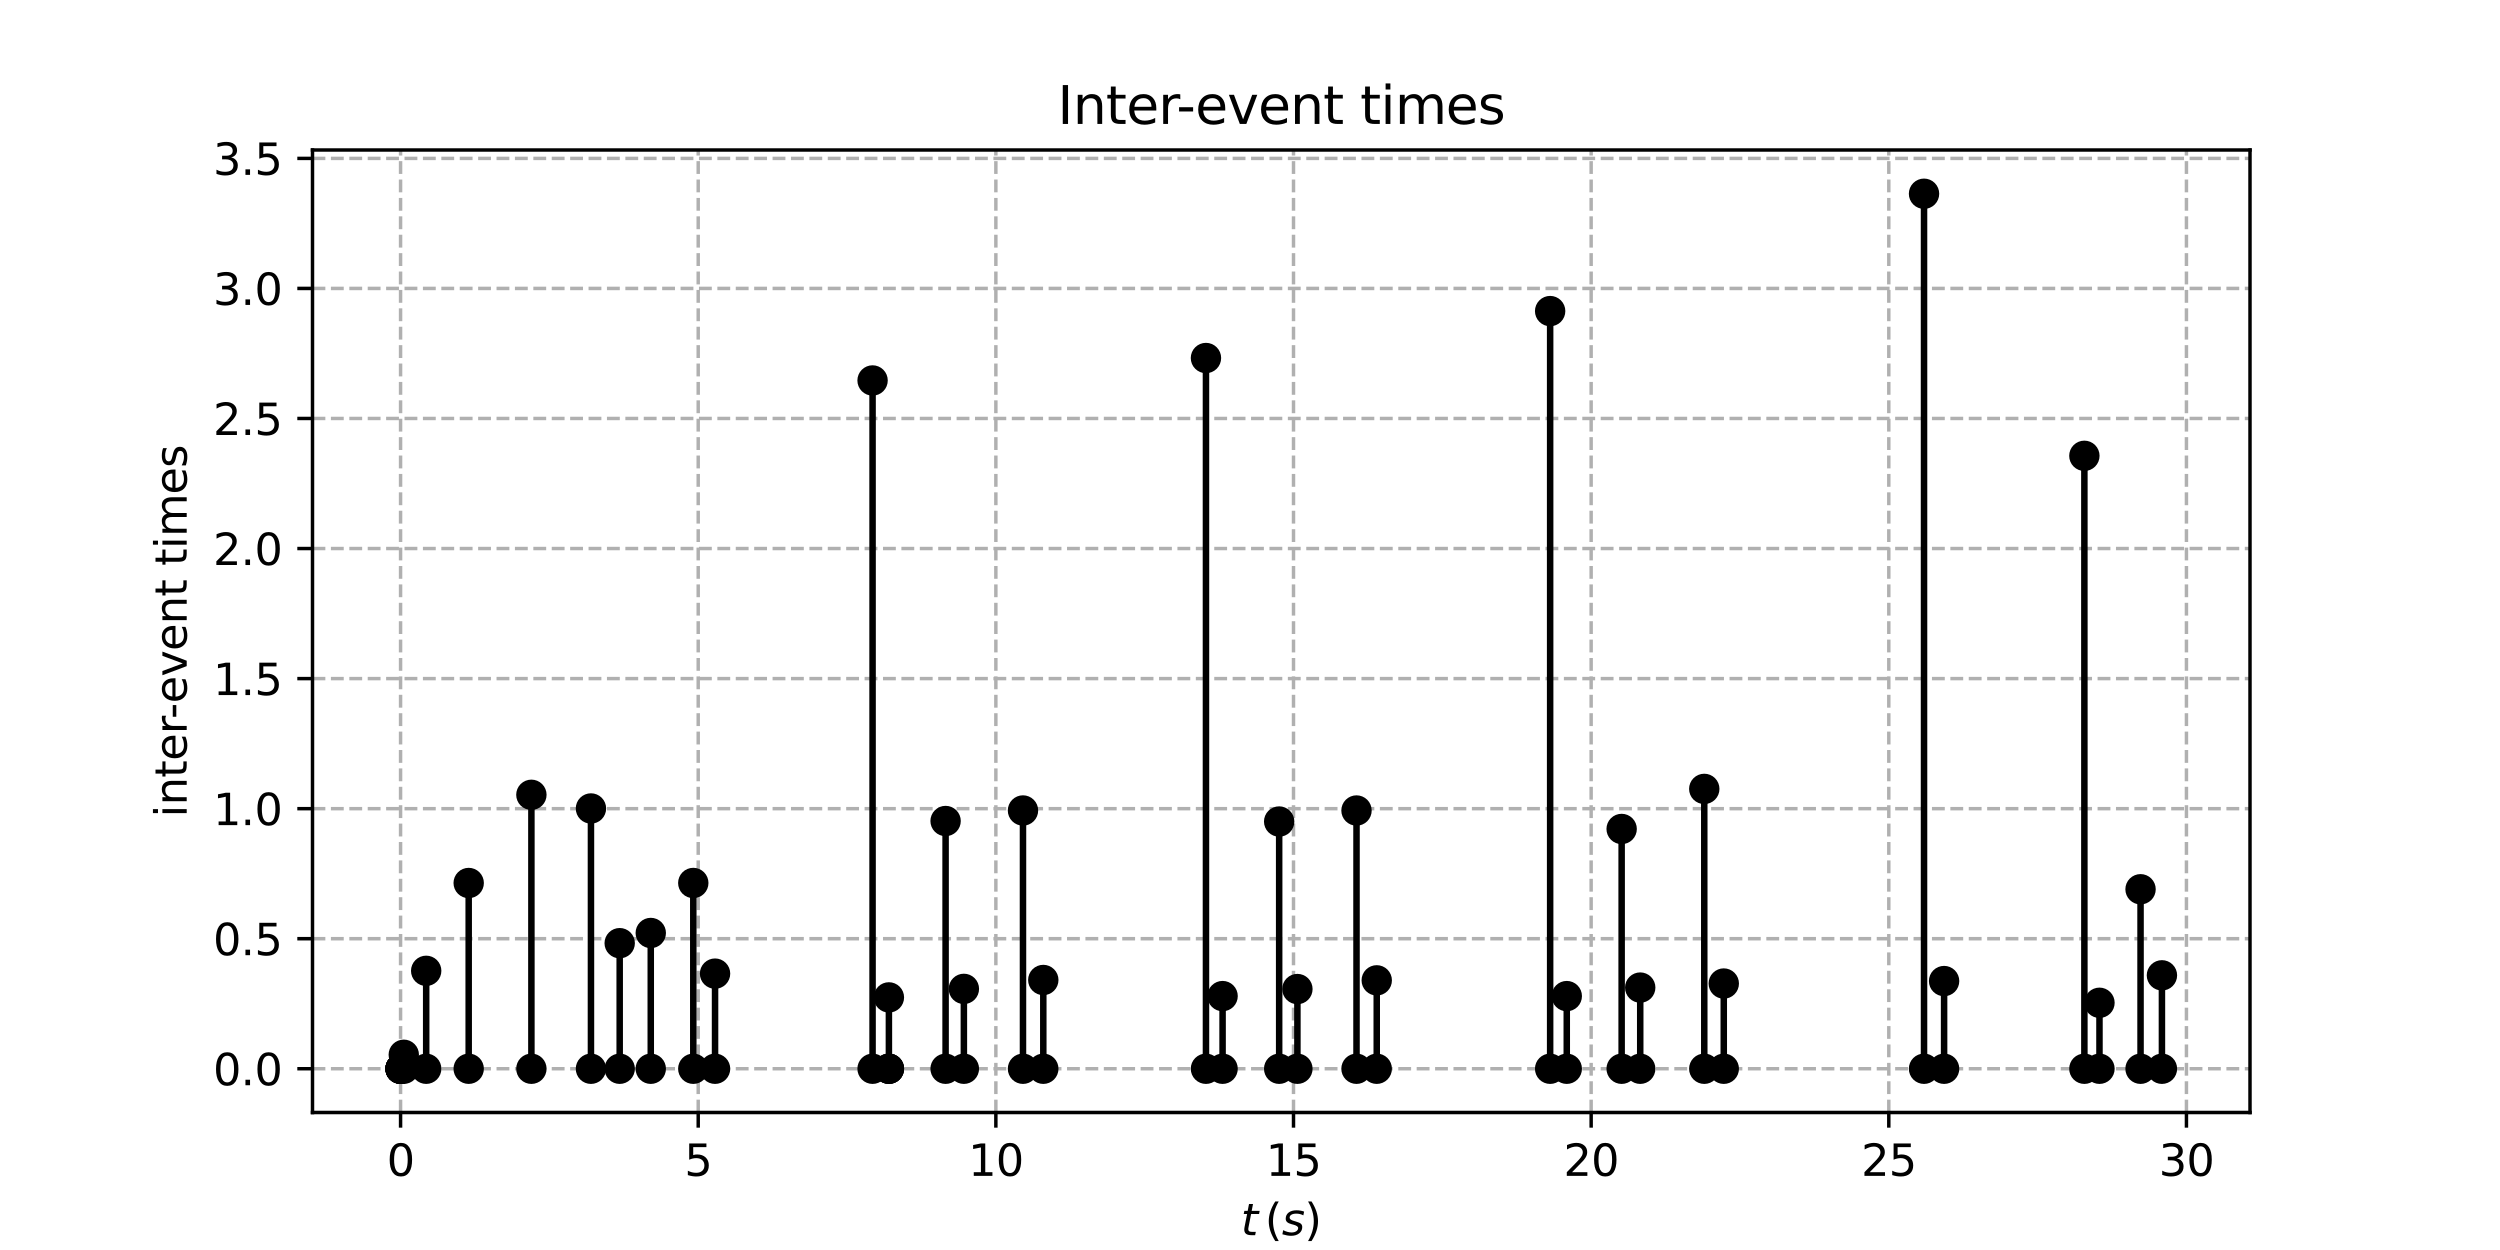 <?xml version="1.0" encoding="utf-8" standalone="no"?>
<!DOCTYPE svg PUBLIC "-//W3C//DTD SVG 1.1//EN"
  "http://www.w3.org/Graphics/SVG/1.1/DTD/svg11.dtd">
<svg xmlns:xlink="http://www.w3.org/1999/xlink" width="576pt" height="288pt" viewBox="0 0 576 288" xmlns="http://www.w3.org/2000/svg" version="1.1">
 <defs>
  <style type="text/css">*{stroke-linejoin: round; stroke-linecap: butt}</style>
 </defs>
 <g id="figure_1">
  <g id="patch_1">
   <path d="M 0 288 
L 576 288 
L 576 0 
L 0 0 
z
" style="fill: #ffffff"/>
  </g>
  <g id="axes_1">
   <g id="patch_2">
    <path d="M 72 256.32 
L 518.4 256.32 
L 518.4 34.56 
L 72 34.56 
z
" style="fill: #ffffff"/>
   </g>
   <g id="matplotlib.axis_1">
    <g id="xtick_1">
     <g id="line2d_1">
      <path d="M 92.291 256.32 
L 92.291 34.56 
" clip-path="url(#p3f53e13487)" style="fill: none; stroke-dasharray: 2.96,1.28; stroke-dashoffset: 0; stroke: #b0b0b0; stroke-width: 0.8"/>
     </g>
     <g id="line2d_2">
      <defs>
       <path id="m177fd0b261" d="M 0 0 
L 0 3.5 
" style="stroke: #000000; stroke-width: 0.8"/>
      </defs>
      <g>
       <use xlink:href="#m177fd0b261" x="92.291" y="256.32" style="stroke: #000000; stroke-width: 0.8"/>
      </g>
     </g>
     <g id="text_1">
      <!-- 0 -->
      <g transform="translate(89.11 270.918) scale(0.1 -0.1)">
       <defs>
        <path id="DejaVuSans-30" d="M 2034 4250 
Q 1547 4250 1301 3770 
Q 1056 3291 1056 2328 
Q 1056 1369 1301 889 
Q 1547 409 2034 409 
Q 2525 409 2770 889 
Q 3016 1369 3016 2328 
Q 3016 3291 2770 3770 
Q 2525 4250 2034 4250 
z
M 2034 4750 
Q 2819 4750 3233 4129 
Q 3647 3509 3647 2328 
Q 3647 1150 3233 529 
Q 2819 -91 2034 -91 
Q 1250 -91 836 529 
Q 422 1150 422 2328 
Q 422 3509 836 4129 
Q 1250 4750 2034 4750 
z
" transform="scale(0.016)"/>
       </defs>
       <use xlink:href="#DejaVuSans-30"/>
      </g>
     </g>
    </g>
    <g id="xtick_2">
     <g id="line2d_3">
      <path d="M 160.869 256.32 
L 160.869 34.56 
" clip-path="url(#p3f53e13487)" style="fill: none; stroke-dasharray: 2.96,1.28; stroke-dashoffset: 0; stroke: #b0b0b0; stroke-width: 0.8"/>
     </g>
     <g id="line2d_4">
      <g>
       <use xlink:href="#m177fd0b261" x="160.869" y="256.32" style="stroke: #000000; stroke-width: 0.8"/>
      </g>
     </g>
     <g id="text_2">
      <!-- 5 -->
      <g transform="translate(157.687 270.918) scale(0.1 -0.1)">
       <defs>
        <path id="DejaVuSans-35" d="M 691 4666 
L 3169 4666 
L 3169 4134 
L 1269 4134 
L 1269 2991 
Q 1406 3038 1543 3061 
Q 1681 3084 1819 3084 
Q 2600 3084 3056 2656 
Q 3513 2228 3513 1497 
Q 3513 744 3044 326 
Q 2575 -91 1722 -91 
Q 1428 -91 1123 -41 
Q 819 9 494 109 
L 494 744 
Q 775 591 1075 516 
Q 1375 441 1709 441 
Q 2250 441 2565 725 
Q 2881 1009 2881 1497 
Q 2881 1984 2565 2268 
Q 2250 2553 1709 2553 
Q 1456 2553 1204 2497 
Q 953 2441 691 2322 
L 691 4666 
z
" transform="scale(0.016)"/>
       </defs>
       <use xlink:href="#DejaVuSans-35"/>
      </g>
     </g>
    </g>
    <g id="xtick_3">
     <g id="line2d_5">
      <path d="M 229.446 256.32 
L 229.446 34.56 
" clip-path="url(#p3f53e13487)" style="fill: none; stroke-dasharray: 2.96,1.28; stroke-dashoffset: 0; stroke: #b0b0b0; stroke-width: 0.8"/>
     </g>
     <g id="line2d_6">
      <g>
       <use xlink:href="#m177fd0b261" x="229.446" y="256.32" style="stroke: #000000; stroke-width: 0.8"/>
      </g>
     </g>
     <g id="text_3">
      <!-- 10 -->
      <g transform="translate(223.084 270.918) scale(0.1 -0.1)">
       <defs>
        <path id="DejaVuSans-31" d="M 794 531 
L 1825 531 
L 1825 4091 
L 703 3866 
L 703 4441 
L 1819 4666 
L 2450 4666 
L 2450 531 
L 3481 531 
L 3481 0 
L 794 0 
L 794 531 
z
" transform="scale(0.016)"/>
       </defs>
       <use xlink:href="#DejaVuSans-31"/>
       <use xlink:href="#DejaVuSans-30" x="63.623"/>
      </g>
     </g>
    </g>
    <g id="xtick_4">
     <g id="line2d_7">
      <path d="M 298.024 256.32 
L 298.024 34.56 
" clip-path="url(#p3f53e13487)" style="fill: none; stroke-dasharray: 2.96,1.28; stroke-dashoffset: 0; stroke: #b0b0b0; stroke-width: 0.8"/>
     </g>
     <g id="line2d_8">
      <g>
       <use xlink:href="#m177fd0b261" x="298.024" y="256.32" style="stroke: #000000; stroke-width: 0.8"/>
      </g>
     </g>
     <g id="text_4">
      <!-- 15 -->
      <g transform="translate(291.662 270.918) scale(0.1 -0.1)">
       <use xlink:href="#DejaVuSans-31"/>
       <use xlink:href="#DejaVuSans-35" x="63.623"/>
      </g>
     </g>
    </g>
    <g id="xtick_5">
     <g id="line2d_9">
      <path d="M 366.602 256.32 
L 366.602 34.56 
" clip-path="url(#p3f53e13487)" style="fill: none; stroke-dasharray: 2.96,1.28; stroke-dashoffset: 0; stroke: #b0b0b0; stroke-width: 0.8"/>
     </g>
     <g id="line2d_10">
      <g>
       <use xlink:href="#m177fd0b261" x="366.602" y="256.32" style="stroke: #000000; stroke-width: 0.8"/>
      </g>
     </g>
     <g id="text_5">
      <!-- 20 -->
      <g transform="translate(360.239 270.918) scale(0.1 -0.1)">
       <defs>
        <path id="DejaVuSans-32" d="M 1228 531 
L 3431 531 
L 3431 0 
L 469 0 
L 469 531 
Q 828 903 1448 1529 
Q 2069 2156 2228 2338 
Q 2531 2678 2651 2914 
Q 2772 3150 2772 3378 
Q 2772 3750 2511 3984 
Q 2250 4219 1831 4219 
Q 1534 4219 1204 4116 
Q 875 4013 500 3803 
L 500 4441 
Q 881 4594 1212 4672 
Q 1544 4750 1819 4750 
Q 2544 4750 2975 4387 
Q 3406 4025 3406 3419 
Q 3406 3131 3298 2873 
Q 3191 2616 2906 2266 
Q 2828 2175 2409 1742 
Q 1991 1309 1228 531 
z
" transform="scale(0.016)"/>
       </defs>
       <use xlink:href="#DejaVuSans-32"/>
       <use xlink:href="#DejaVuSans-30" x="63.623"/>
      </g>
     </g>
    </g>
    <g id="xtick_6">
     <g id="line2d_11">
      <path d="M 435.179 256.32 
L 435.179 34.56 
" clip-path="url(#p3f53e13487)" style="fill: none; stroke-dasharray: 2.96,1.28; stroke-dashoffset: 0; stroke: #b0b0b0; stroke-width: 0.8"/>
     </g>
     <g id="line2d_12">
      <g>
       <use xlink:href="#m177fd0b261" x="435.179" y="256.32" style="stroke: #000000; stroke-width: 0.8"/>
      </g>
     </g>
     <g id="text_6">
      <!-- 25 -->
      <g transform="translate(428.817 270.918) scale(0.1 -0.1)">
       <use xlink:href="#DejaVuSans-32"/>
       <use xlink:href="#DejaVuSans-35" x="63.623"/>
      </g>
     </g>
    </g>
    <g id="xtick_7">
     <g id="line2d_13">
      <path d="M 503.757 256.32 
L 503.757 34.56 
" clip-path="url(#p3f53e13487)" style="fill: none; stroke-dasharray: 2.96,1.28; stroke-dashoffset: 0; stroke: #b0b0b0; stroke-width: 0.8"/>
     </g>
     <g id="line2d_14">
      <g>
       <use xlink:href="#m177fd0b261" x="503.757" y="256.32" style="stroke: #000000; stroke-width: 0.8"/>
      </g>
     </g>
     <g id="text_7">
      <!-- 30 -->
      <g transform="translate(497.395 270.918) scale(0.1 -0.1)">
       <defs>
        <path id="DejaVuSans-33" d="M 2597 2516 
Q 3050 2419 3304 2112 
Q 3559 1806 3559 1356 
Q 3559 666 3084 287 
Q 2609 -91 1734 -91 
Q 1441 -91 1130 -33 
Q 819 25 488 141 
L 488 750 
Q 750 597 1062 519 
Q 1375 441 1716 441 
Q 2309 441 2620 675 
Q 2931 909 2931 1356 
Q 2931 1769 2642 2001 
Q 2353 2234 1838 2234 
L 1294 2234 
L 1294 2753 
L 1863 2753 
Q 2328 2753 2575 2939 
Q 2822 3125 2822 3475 
Q 2822 3834 2567 4026 
Q 2313 4219 1838 4219 
Q 1578 4219 1281 4162 
Q 984 4106 628 3988 
L 628 4550 
Q 988 4650 1302 4700 
Q 1616 4750 1894 4750 
Q 2613 4750 3031 4423 
Q 3450 4097 3450 3541 
Q 3450 3153 3228 2886 
Q 3006 2619 2597 2516 
z
" transform="scale(0.016)"/>
       </defs>
       <use xlink:href="#DejaVuSans-33"/>
       <use xlink:href="#DejaVuSans-30" x="63.623"/>
      </g>
     </g>
    </g>
    <g id="text_8">
     <!-- $t\,(s)$ -->
     <g transform="translate(285.9 284.597) scale(0.1 -0.1)">
      <defs>
       <path id="DejaVuSans-Oblique-74" d="M 2706 3500 
L 2619 3053 
L 1472 3053 
L 1100 1153 
Q 1081 1047 1072 975 
Q 1063 903 1063 863 
Q 1063 663 1183 572 
Q 1303 481 1569 481 
L 2150 481 
L 2053 0 
L 1503 0 
Q 991 0 739 200 
Q 488 400 488 806 
Q 488 878 497 964 
Q 506 1050 525 1153 
L 897 3053 
L 409 3053 
L 500 3500 
L 978 3500 
L 1172 4494 
L 1747 4494 
L 1556 3500 
L 2706 3500 
z
" transform="scale(0.016)"/>
       <path id="DejaVuSans-28" d="M 1984 4856 
Q 1566 4138 1362 3434 
Q 1159 2731 1159 2009 
Q 1159 1288 1364 580 
Q 1569 -128 1984 -844 
L 1484 -844 
Q 1016 -109 783 600 
Q 550 1309 550 2009 
Q 550 2706 781 3412 
Q 1013 4119 1484 4856 
L 1984 4856 
z
" transform="scale(0.016)"/>
       <path id="DejaVuSans-Oblique-73" d="M 3200 3397 
L 3091 2853 
Q 2863 2978 2609 3040 
Q 2356 3103 2088 3103 
Q 1634 3103 1373 2948 
Q 1113 2794 1113 2528 
Q 1113 2219 1719 2053 
Q 1766 2041 1788 2034 
L 1972 1978 
Q 2547 1819 2739 1644 
Q 2931 1469 2931 1166 
Q 2931 609 2489 259 
Q 2047 -91 1331 -91 
Q 1053 -91 747 -37 
Q 441 16 72 128 
L 184 722 
Q 500 559 806 475 
Q 1113 391 1394 391 
Q 1816 391 2080 572 
Q 2344 753 2344 1031 
Q 2344 1331 1650 1516 
L 1591 1531 
L 1394 1581 
Q 956 1697 753 1886 
Q 550 2075 550 2369 
Q 550 2928 970 3256 
Q 1391 3584 2113 3584 
Q 2397 3584 2667 3537 
Q 2938 3491 3200 3397 
z
" transform="scale(0.016)"/>
       <path id="DejaVuSans-29" d="M 513 4856 
L 1013 4856 
Q 1481 4119 1714 3412 
Q 1947 2706 1947 2009 
Q 1947 1309 1714 600 
Q 1481 -109 1013 -844 
L 513 -844 
Q 928 -128 1133 580 
Q 1338 1288 1338 2009 
Q 1338 2731 1133 3434 
Q 928 4138 513 4856 
z
" transform="scale(0.016)"/>
      </defs>
      <use xlink:href="#DejaVuSans-Oblique-74" transform="translate(0 0.125)"/>
      <use xlink:href="#DejaVuSans-28" transform="translate(55.445 0.125)"/>
      <use xlink:href="#DejaVuSans-Oblique-73" transform="translate(94.458 0.125)"/>
      <use xlink:href="#DejaVuSans-29" transform="translate(146.558 0.125)"/>
     </g>
    </g>
   </g>
   <g id="matplotlib.axis_2">
    <g id="ytick_1">
     <g id="line2d_15">
      <path d="M 72 246.24 
L 518.4 246.24 
" clip-path="url(#p3f53e13487)" style="fill: none; stroke-dasharray: 2.96,1.28; stroke-dashoffset: 0; stroke: #b0b0b0; stroke-width: 0.8"/>
     </g>
     <g id="line2d_16">
      <defs>
       <path id="m2faf0b66c0" d="M 0 0 
L -3.5 0 
" style="stroke: #000000; stroke-width: 0.8"/>
      </defs>
      <g>
       <use xlink:href="#m2faf0b66c0" x="72" y="246.24" style="stroke: #000000; stroke-width: 0.8"/>
      </g>
     </g>
     <g id="text_9">
      <!-- 0.0 -->
      <g transform="translate(49.097 250.039) scale(0.1 -0.1)">
       <defs>
        <path id="DejaVuSans-2e" d="M 684 794 
L 1344 794 
L 1344 0 
L 684 0 
L 684 794 
z
" transform="scale(0.016)"/>
       </defs>
       <use xlink:href="#DejaVuSans-30"/>
       <use xlink:href="#DejaVuSans-2e" x="63.623"/>
       <use xlink:href="#DejaVuSans-30" x="95.41"/>
      </g>
     </g>
    </g>
    <g id="ytick_2">
     <g id="line2d_17">
      <path d="M 72 216.276 
L 518.4 216.276 
" clip-path="url(#p3f53e13487)" style="fill: none; stroke-dasharray: 2.96,1.28; stroke-dashoffset: 0; stroke: #b0b0b0; stroke-width: 0.8"/>
     </g>
     <g id="line2d_18">
      <g>
       <use xlink:href="#m2faf0b66c0" x="72" y="216.276" style="stroke: #000000; stroke-width: 0.8"/>
      </g>
     </g>
     <g id="text_10">
      <!-- 0.5 -->
      <g transform="translate(49.097 220.075) scale(0.1 -0.1)">
       <use xlink:href="#DejaVuSans-30"/>
       <use xlink:href="#DejaVuSans-2e" x="63.623"/>
       <use xlink:href="#DejaVuSans-35" x="95.41"/>
      </g>
     </g>
    </g>
    <g id="ytick_3">
     <g id="line2d_19">
      <path d="M 72 186.312 
L 518.4 186.312 
" clip-path="url(#p3f53e13487)" style="fill: none; stroke-dasharray: 2.96,1.28; stroke-dashoffset: 0; stroke: #b0b0b0; stroke-width: 0.8"/>
     </g>
     <g id="line2d_20">
      <g>
       <use xlink:href="#m2faf0b66c0" x="72" y="186.312" style="stroke: #000000; stroke-width: 0.8"/>
      </g>
     </g>
     <g id="text_11">
      <!-- 1.0 -->
      <g transform="translate(49.097 190.111) scale(0.1 -0.1)">
       <use xlink:href="#DejaVuSans-31"/>
       <use xlink:href="#DejaVuSans-2e" x="63.623"/>
       <use xlink:href="#DejaVuSans-30" x="95.41"/>
      </g>
     </g>
    </g>
    <g id="ytick_4">
     <g id="line2d_21">
      <path d="M 72 156.347 
L 518.4 156.347 
" clip-path="url(#p3f53e13487)" style="fill: none; stroke-dasharray: 2.96,1.28; stroke-dashoffset: 0; stroke: #b0b0b0; stroke-width: 0.8"/>
     </g>
     <g id="line2d_22">
      <g>
       <use xlink:href="#m2faf0b66c0" x="72" y="156.347" style="stroke: #000000; stroke-width: 0.8"/>
      </g>
     </g>
     <g id="text_12">
      <!-- 1.5 -->
      <g transform="translate(49.097 160.146) scale(0.1 -0.1)">
       <use xlink:href="#DejaVuSans-31"/>
       <use xlink:href="#DejaVuSans-2e" x="63.623"/>
       <use xlink:href="#DejaVuSans-35" x="95.41"/>
      </g>
     </g>
    </g>
    <g id="ytick_5">
     <g id="line2d_23">
      <path d="M 72 126.383 
L 518.4 126.383 
" clip-path="url(#p3f53e13487)" style="fill: none; stroke-dasharray: 2.96,1.28; stroke-dashoffset: 0; stroke: #b0b0b0; stroke-width: 0.8"/>
     </g>
     <g id="line2d_24">
      <g>
       <use xlink:href="#m2faf0b66c0" x="72" y="126.383" style="stroke: #000000; stroke-width: 0.8"/>
      </g>
     </g>
     <g id="text_13">
      <!-- 2.0 -->
      <g transform="translate(49.097 130.182) scale(0.1 -0.1)">
       <use xlink:href="#DejaVuSans-32"/>
       <use xlink:href="#DejaVuSans-2e" x="63.623"/>
       <use xlink:href="#DejaVuSans-30" x="95.41"/>
      </g>
     </g>
    </g>
    <g id="ytick_6">
     <g id="line2d_25">
      <path d="M 72 96.419 
L 518.4 96.419 
" clip-path="url(#p3f53e13487)" style="fill: none; stroke-dasharray: 2.96,1.28; stroke-dashoffset: 0; stroke: #b0b0b0; stroke-width: 0.8"/>
     </g>
     <g id="line2d_26">
      <g>
       <use xlink:href="#m2faf0b66c0" x="72" y="96.419" style="stroke: #000000; stroke-width: 0.8"/>
      </g>
     </g>
     <g id="text_14">
      <!-- 2.5 -->
      <g transform="translate(49.097 100.218) scale(0.1 -0.1)">
       <use xlink:href="#DejaVuSans-32"/>
       <use xlink:href="#DejaVuSans-2e" x="63.623"/>
       <use xlink:href="#DejaVuSans-35" x="95.41"/>
      </g>
     </g>
    </g>
    <g id="ytick_7">
     <g id="line2d_27">
      <path d="M 72 66.455 
L 518.4 66.455 
" clip-path="url(#p3f53e13487)" style="fill: none; stroke-dasharray: 2.96,1.28; stroke-dashoffset: 0; stroke: #b0b0b0; stroke-width: 0.8"/>
     </g>
     <g id="line2d_28">
      <g>
       <use xlink:href="#m2faf0b66c0" x="72" y="66.455" style="stroke: #000000; stroke-width: 0.8"/>
      </g>
     </g>
     <g id="text_15">
      <!-- 3.0 -->
      <g transform="translate(49.097 70.254) scale(0.1 -0.1)">
       <use xlink:href="#DejaVuSans-33"/>
       <use xlink:href="#DejaVuSans-2e" x="63.623"/>
       <use xlink:href="#DejaVuSans-30" x="95.41"/>
      </g>
     </g>
    </g>
    <g id="ytick_8">
     <g id="line2d_29">
      <path d="M 72 36.49 
L 518.4 36.49 
" clip-path="url(#p3f53e13487)" style="fill: none; stroke-dasharray: 2.96,1.28; stroke-dashoffset: 0; stroke: #b0b0b0; stroke-width: 0.8"/>
     </g>
     <g id="line2d_30">
      <g>
       <use xlink:href="#m2faf0b66c0" x="72" y="36.49" style="stroke: #000000; stroke-width: 0.8"/>
      </g>
     </g>
     <g id="text_16">
      <!-- 3.5 -->
      <g transform="translate(49.097 40.289) scale(0.1 -0.1)">
       <use xlink:href="#DejaVuSans-33"/>
       <use xlink:href="#DejaVuSans-2e" x="63.623"/>
       <use xlink:href="#DejaVuSans-35" x="95.41"/>
      </g>
     </g>
    </g>
    <g id="text_17">
     <!-- inter-event times -->
     <g transform="translate(43.017 188.306) rotate(-90) scale(0.1 -0.1)">
      <defs>
       <path id="DejaVuSans-69" d="M 603 3500 
L 1178 3500 
L 1178 0 
L 603 0 
L 603 3500 
z
M 603 4863 
L 1178 4863 
L 1178 4134 
L 603 4134 
L 603 4863 
z
" transform="scale(0.016)"/>
       <path id="DejaVuSans-6e" d="M 3513 2113 
L 3513 0 
L 2938 0 
L 2938 2094 
Q 2938 2591 2744 2837 
Q 2550 3084 2163 3084 
Q 1697 3084 1428 2787 
Q 1159 2491 1159 1978 
L 1159 0 
L 581 0 
L 581 3500 
L 1159 3500 
L 1159 2956 
Q 1366 3272 1645 3428 
Q 1925 3584 2291 3584 
Q 2894 3584 3203 3211 
Q 3513 2838 3513 2113 
z
" transform="scale(0.016)"/>
       <path id="DejaVuSans-74" d="M 1172 4494 
L 1172 3500 
L 2356 3500 
L 2356 3053 
L 1172 3053 
L 1172 1153 
Q 1172 725 1289 603 
Q 1406 481 1766 481 
L 2356 481 
L 2356 0 
L 1766 0 
Q 1100 0 847 248 
Q 594 497 594 1153 
L 594 3053 
L 172 3053 
L 172 3500 
L 594 3500 
L 594 4494 
L 1172 4494 
z
" transform="scale(0.016)"/>
       <path id="DejaVuSans-65" d="M 3597 1894 
L 3597 1613 
L 953 1613 
Q 991 1019 1311 708 
Q 1631 397 2203 397 
Q 2534 397 2845 478 
Q 3156 559 3463 722 
L 3463 178 
Q 3153 47 2828 -22 
Q 2503 -91 2169 -91 
Q 1331 -91 842 396 
Q 353 884 353 1716 
Q 353 2575 817 3079 
Q 1281 3584 2069 3584 
Q 2775 3584 3186 3129 
Q 3597 2675 3597 1894 
z
M 3022 2063 
Q 3016 2534 2758 2815 
Q 2500 3097 2075 3097 
Q 1594 3097 1305 2825 
Q 1016 2553 972 2059 
L 3022 2063 
z
" transform="scale(0.016)"/>
       <path id="DejaVuSans-72" d="M 2631 2963 
Q 2534 3019 2420 3045 
Q 2306 3072 2169 3072 
Q 1681 3072 1420 2755 
Q 1159 2438 1159 1844 
L 1159 0 
L 581 0 
L 581 3500 
L 1159 3500 
L 1159 2956 
Q 1341 3275 1631 3429 
Q 1922 3584 2338 3584 
Q 2397 3584 2469 3576 
Q 2541 3569 2628 3553 
L 2631 2963 
z
" transform="scale(0.016)"/>
       <path id="DejaVuSans-2d" d="M 313 2009 
L 1997 2009 
L 1997 1497 
L 313 1497 
L 313 2009 
z
" transform="scale(0.016)"/>
       <path id="DejaVuSans-76" d="M 191 3500 
L 800 3500 
L 1894 563 
L 2988 3500 
L 3597 3500 
L 2284 0 
L 1503 0 
L 191 3500 
z
" transform="scale(0.016)"/>
       <path id="DejaVuSans-20" transform="scale(0.016)"/>
       <path id="DejaVuSans-6d" d="M 3328 2828 
Q 3544 3216 3844 3400 
Q 4144 3584 4550 3584 
Q 5097 3584 5394 3201 
Q 5691 2819 5691 2113 
L 5691 0 
L 5113 0 
L 5113 2094 
Q 5113 2597 4934 2840 
Q 4756 3084 4391 3084 
Q 3944 3084 3684 2787 
Q 3425 2491 3425 1978 
L 3425 0 
L 2847 0 
L 2847 2094 
Q 2847 2600 2669 2842 
Q 2491 3084 2119 3084 
Q 1678 3084 1418 2786 
Q 1159 2488 1159 1978 
L 1159 0 
L 581 0 
L 581 3500 
L 1159 3500 
L 1159 2956 
Q 1356 3278 1631 3431 
Q 1906 3584 2284 3584 
Q 2666 3584 2933 3390 
Q 3200 3197 3328 2828 
z
" transform="scale(0.016)"/>
       <path id="DejaVuSans-73" d="M 2834 3397 
L 2834 2853 
Q 2591 2978 2328 3040 
Q 2066 3103 1784 3103 
Q 1356 3103 1142 2972 
Q 928 2841 928 2578 
Q 928 2378 1081 2264 
Q 1234 2150 1697 2047 
L 1894 2003 
Q 2506 1872 2764 1633 
Q 3022 1394 3022 966 
Q 3022 478 2636 193 
Q 2250 -91 1575 -91 
Q 1294 -91 989 -36 
Q 684 19 347 128 
L 347 722 
Q 666 556 975 473 
Q 1284 391 1588 391 
Q 1994 391 2212 530 
Q 2431 669 2431 922 
Q 2431 1156 2273 1281 
Q 2116 1406 1581 1522 
L 1381 1569 
Q 847 1681 609 1914 
Q 372 2147 372 2553 
Q 372 3047 722 3315 
Q 1072 3584 1716 3584 
Q 2034 3584 2315 3537 
Q 2597 3491 2834 3397 
z
" transform="scale(0.016)"/>
      </defs>
      <use xlink:href="#DejaVuSans-69"/>
      <use xlink:href="#DejaVuSans-6e" x="27.783"/>
      <use xlink:href="#DejaVuSans-74" x="91.162"/>
      <use xlink:href="#DejaVuSans-65" x="130.371"/>
      <use xlink:href="#DejaVuSans-72" x="191.895"/>
      <use xlink:href="#DejaVuSans-2d" x="226.633"/>
      <use xlink:href="#DejaVuSans-65" x="262.717"/>
      <use xlink:href="#DejaVuSans-76" x="324.24"/>
      <use xlink:href="#DejaVuSans-65" x="383.42"/>
      <use xlink:href="#DejaVuSans-6e" x="444.943"/>
      <use xlink:href="#DejaVuSans-74" x="508.322"/>
      <use xlink:href="#DejaVuSans-20" x="547.531"/>
      <use xlink:href="#DejaVuSans-74" x="579.318"/>
      <use xlink:href="#DejaVuSans-69" x="618.527"/>
      <use xlink:href="#DejaVuSans-6d" x="646.311"/>
      <use xlink:href="#DejaVuSans-65" x="743.723"/>
      <use xlink:href="#DejaVuSans-73" x="805.246"/>
     </g>
    </g>
   </g>
   <g id="LineCollection_1">
    <path d="M 92.291 246.24 
L 92.291 246.24 
" clip-path="url(#p3f53e13487)" style="fill: none; stroke: #000000; stroke-width: 1.5"/>
    <path d="M 92.291 246.24 
L 92.291 246.24 
" clip-path="url(#p3f53e13487)" style="fill: none; stroke: #000000; stroke-width: 1.5"/>
    <path d="M 92.291 246.24 
L 92.291 246.239 
" clip-path="url(#p3f53e13487)" style="fill: none; stroke: #000000; stroke-width: 1.5"/>
    <path d="M 92.292 246.24 
L 92.292 246.238 
" clip-path="url(#p3f53e13487)" style="fill: none; stroke: #000000; stroke-width: 1.5"/>
    <path d="M 92.292 246.24 
L 92.292 246.24 
" clip-path="url(#p3f53e13487)" style="fill: none; stroke: #000000; stroke-width: 1.5"/>
    <path d="M 92.292 246.24 
L 92.292 246.24 
" clip-path="url(#p3f53e13487)" style="fill: none; stroke: #000000; stroke-width: 1.5"/>
    <path d="M 93.029 246.24 
L 93.029 243.017 
" clip-path="url(#p3f53e13487)" style="fill: none; stroke: #000000; stroke-width: 1.5"/>
    <path d="M 93.029 246.24 
L 93.029 246.24 
" clip-path="url(#p3f53e13487)" style="fill: none; stroke: #000000; stroke-width: 1.5"/>
    <path d="M 98.193 246.24 
L 98.193 223.679 
" clip-path="url(#p3f53e13487)" style="fill: none; stroke: #000000; stroke-width: 1.5"/>
    <path d="M 98.193 246.24 
L 98.193 246.24 
" clip-path="url(#p3f53e13487)" style="fill: none; stroke: #000000; stroke-width: 1.5"/>
    <path d="M 107.987 246.24 
L 107.987 203.445 
" clip-path="url(#p3f53e13487)" style="fill: none; stroke: #000000; stroke-width: 1.5"/>
    <path d="M 107.987 246.24 
L 107.987 246.24 
" clip-path="url(#p3f53e13487)" style="fill: none; stroke: #000000; stroke-width: 1.5"/>
    <path d="M 122.432 246.24 
L 122.432 183.123 
" clip-path="url(#p3f53e13487)" style="fill: none; stroke: #000000; stroke-width: 1.5"/>
    <path d="M 122.432 246.24 
L 122.432 246.24 
" clip-path="url(#p3f53e13487)" style="fill: none; stroke: #000000; stroke-width: 1.5"/>
    <path d="M 136.156 246.24 
L 136.156 186.273 
" clip-path="url(#p3f53e13487)" style="fill: none; stroke: #000000; stroke-width: 1.5"/>
    <path d="M 136.156 246.24 
L 136.156 246.24 
" clip-path="url(#p3f53e13487)" style="fill: none; stroke: #000000; stroke-width: 1.5"/>
    <path d="M 142.778 246.24 
L 142.778 217.309 
" clip-path="url(#p3f53e13487)" style="fill: none; stroke: #000000; stroke-width: 1.5"/>
    <path d="M 142.778 246.24 
L 142.778 246.24 
" clip-path="url(#p3f53e13487)" style="fill: none; stroke: #000000; stroke-width: 1.5"/>
    <path d="M 149.937 246.24 
L 149.937 214.961 
" clip-path="url(#p3f53e13487)" style="fill: none; stroke: #000000; stroke-width: 1.5"/>
    <path d="M 149.937 246.24 
L 149.937 246.24 
" clip-path="url(#p3f53e13487)" style="fill: none; stroke: #000000; stroke-width: 1.5"/>
    <path d="M 159.732 246.24 
L 159.732 203.441 
" clip-path="url(#p3f53e13487)" style="fill: none; stroke: #000000; stroke-width: 1.5"/>
    <path d="M 159.732 246.24 
L 159.732 246.24 
" clip-path="url(#p3f53e13487)" style="fill: none; stroke: #000000; stroke-width: 1.5"/>
    <path d="M 164.747 246.24 
L 164.747 224.324 
" clip-path="url(#p3f53e13487)" style="fill: none; stroke: #000000; stroke-width: 1.5"/>
    <path d="M 164.747 246.24 
L 164.747 246.24 
" clip-path="url(#p3f53e13487)" style="fill: none; stroke: #000000; stroke-width: 1.5"/>
    <path d="M 201.041 246.24 
L 201.041 87.66 
" clip-path="url(#p3f53e13487)" style="fill: none; stroke: #000000; stroke-width: 1.5"/>
    <path d="M 201.041 246.24 
L 201.041 246.24 
" clip-path="url(#p3f53e13487)" style="fill: none; stroke: #000000; stroke-width: 1.5"/>
    <path d="M 204.803 246.24 
L 204.803 229.803 
" clip-path="url(#p3f53e13487)" style="fill: none; stroke: #000000; stroke-width: 1.5"/>
    <path d="M 204.803 246.24 
L 204.803 246.24 
" clip-path="url(#p3f53e13487)" style="fill: none; stroke: #000000; stroke-width: 1.5"/>
    <path d="M 204.803 246.24 
L 204.803 246.24 
" clip-path="url(#p3f53e13487)" style="fill: none; stroke: #000000; stroke-width: 1.5"/>
    <path d="M 204.803 246.24 
L 204.803 246.24 
" clip-path="url(#p3f53e13487)" style="fill: none; stroke: #000000; stroke-width: 1.5"/>
    <path d="M 217.866 246.24 
L 217.866 189.162 
" clip-path="url(#p3f53e13487)" style="fill: none; stroke: #000000; stroke-width: 1.5"/>
    <path d="M 217.866 246.24 
L 217.866 246.24 
" clip-path="url(#p3f53e13487)" style="fill: none; stroke: #000000; stroke-width: 1.5"/>
    <path d="M 222.077 246.24 
L 222.077 227.839 
" clip-path="url(#p3f53e13487)" style="fill: none; stroke: #000000; stroke-width: 1.5"/>
    <path d="M 222.077 246.24 
L 222.077 246.24 
" clip-path="url(#p3f53e13487)" style="fill: none; stroke: #000000; stroke-width: 1.5"/>
    <path d="M 235.695 246.24 
L 235.695 186.737 
" clip-path="url(#p3f53e13487)" style="fill: none; stroke: #000000; stroke-width: 1.5"/>
    <path d="M 235.695 246.24 
L 235.695 246.24 
" clip-path="url(#p3f53e13487)" style="fill: none; stroke: #000000; stroke-width: 1.5"/>
    <path d="M 240.375 246.24 
L 240.375 225.79 
" clip-path="url(#p3f53e13487)" style="fill: none; stroke: #000000; stroke-width: 1.5"/>
    <path d="M 240.375 246.24 
L 240.375 246.24 
" clip-path="url(#p3f53e13487)" style="fill: none; stroke: #000000; stroke-width: 1.5"/>
    <path d="M 277.853 246.24 
L 277.853 82.488 
" clip-path="url(#p3f53e13487)" style="fill: none; stroke: #000000; stroke-width: 1.5"/>
    <path d="M 277.853 246.24 
L 277.853 246.24 
" clip-path="url(#p3f53e13487)" style="fill: none; stroke: #000000; stroke-width: 1.5"/>
    <path d="M 281.684 246.24 
L 281.684 229.499 
" clip-path="url(#p3f53e13487)" style="fill: none; stroke: #000000; stroke-width: 1.5"/>
    <path d="M 281.684 246.24 
L 281.684 246.24 
" clip-path="url(#p3f53e13487)" style="fill: none; stroke: #000000; stroke-width: 1.5"/>
    <path d="M 294.72 246.24 
L 294.72 189.281 
" clip-path="url(#p3f53e13487)" style="fill: none; stroke: #000000; stroke-width: 1.5"/>
    <path d="M 294.72 246.24 
L 294.72 246.24 
" clip-path="url(#p3f53e13487)" style="fill: none; stroke: #000000; stroke-width: 1.5"/>
    <path d="M 298.922 246.24 
L 298.922 227.878 
" clip-path="url(#p3f53e13487)" style="fill: none; stroke: #000000; stroke-width: 1.5"/>
    <path d="M 298.922 246.24 
L 298.922 246.24 
" clip-path="url(#p3f53e13487)" style="fill: none; stroke: #000000; stroke-width: 1.5"/>
    <path d="M 312.54 246.24 
L 312.54 186.741 
" clip-path="url(#p3f53e13487)" style="fill: none; stroke: #000000; stroke-width: 1.5"/>
    <path d="M 312.54 246.24 
L 312.54 246.24 
" clip-path="url(#p3f53e13487)" style="fill: none; stroke: #000000; stroke-width: 1.5"/>
    <path d="M 317.201 246.24 
L 317.201 225.873 
" clip-path="url(#p3f53e13487)" style="fill: none; stroke: #000000; stroke-width: 1.5"/>
    <path d="M 317.201 246.24 
L 317.201 246.24 
" clip-path="url(#p3f53e13487)" style="fill: none; stroke: #000000; stroke-width: 1.5"/>
    <path d="M 357.153 246.24 
L 357.153 71.674 
" clip-path="url(#p3f53e13487)" style="fill: none; stroke: #000000; stroke-width: 1.5"/>
    <path d="M 357.153 246.24 
L 357.153 246.24 
" clip-path="url(#p3f53e13487)" style="fill: none; stroke: #000000; stroke-width: 1.5"/>
    <path d="M 360.984 246.24 
L 360.984 229.502 
" clip-path="url(#p3f53e13487)" style="fill: none; stroke: #000000; stroke-width: 1.5"/>
    <path d="M 360.984 246.24 
L 360.984 246.24 
" clip-path="url(#p3f53e13487)" style="fill: none; stroke: #000000; stroke-width: 1.5"/>
    <path d="M 373.628 246.24 
L 373.628 190.995 
" clip-path="url(#p3f53e13487)" style="fill: none; stroke: #000000; stroke-width: 1.5"/>
    <path d="M 373.628 246.24 
L 373.628 246.24 
" clip-path="url(#p3f53e13487)" style="fill: none; stroke: #000000; stroke-width: 1.5"/>
    <path d="M 377.907 246.24 
L 377.907 227.539 
" clip-path="url(#p3f53e13487)" style="fill: none; stroke: #000000; stroke-width: 1.5"/>
    <path d="M 377.907 246.24 
L 377.907 246.24 
" clip-path="url(#p3f53e13487)" style="fill: none; stroke: #000000; stroke-width: 1.5"/>
    <path d="M 392.664 246.24 
L 392.664 181.763 
" clip-path="url(#p3f53e13487)" style="fill: none; stroke: #000000; stroke-width: 1.5"/>
    <path d="M 392.664 246.24 
L 392.664 246.24 
" clip-path="url(#p3f53e13487)" style="fill: none; stroke: #000000; stroke-width: 1.5"/>
    <path d="M 397.157 246.24 
L 397.157 226.607 
" clip-path="url(#p3f53e13487)" style="fill: none; stroke: #000000; stroke-width: 1.5"/>
    <path d="M 397.157 246.24 
L 397.157 246.24 
" clip-path="url(#p3f53e13487)" style="fill: none; stroke: #000000; stroke-width: 1.5"/>
    <path d="M 443.296 246.24 
L 443.296 44.64 
" clip-path="url(#p3f53e13487)" style="fill: none; stroke: #000000; stroke-width: 1.5"/>
    <path d="M 443.296 246.24 
L 443.296 246.24 
" clip-path="url(#p3f53e13487)" style="fill: none; stroke: #000000; stroke-width: 1.5"/>
    <path d="M 447.92 246.24 
L 447.92 226.036 
" clip-path="url(#p3f53e13487)" style="fill: none; stroke: #000000; stroke-width: 1.5"/>
    <path d="M 447.92 246.24 
L 447.92 246.24 
" clip-path="url(#p3f53e13487)" style="fill: none; stroke: #000000; stroke-width: 1.5"/>
    <path d="M 480.24 246.24 
L 480.24 105.021 
" clip-path="url(#p3f53e13487)" style="fill: none; stroke: #000000; stroke-width: 1.5"/>
    <path d="M 480.24 246.24 
L 480.24 246.24 
" clip-path="url(#p3f53e13487)" style="fill: none; stroke: #000000; stroke-width: 1.5"/>
    <path d="M 483.719 246.24 
L 483.719 231.042 
" clip-path="url(#p3f53e13487)" style="fill: none; stroke: #000000; stroke-width: 1.5"/>
    <path d="M 483.719 246.24 
L 483.719 246.24 
" clip-path="url(#p3f53e13487)" style="fill: none; stroke: #000000; stroke-width: 1.5"/>
    <path d="M 493.183 246.24 
L 493.183 204.887 
" clip-path="url(#p3f53e13487)" style="fill: none; stroke: #000000; stroke-width: 1.5"/>
    <path d="M 493.183 246.24 
L 493.183 246.24 
" clip-path="url(#p3f53e13487)" style="fill: none; stroke: #000000; stroke-width: 1.5"/>
    <path d="M 498.109 246.24 
L 498.109 224.716 
" clip-path="url(#p3f53e13487)" style="fill: none; stroke: #000000; stroke-width: 1.5"/>
    <path d="M 498.109 246.24 
L 498.109 246.24 
" clip-path="url(#p3f53e13487)" style="fill: none; stroke: #000000; stroke-width: 1.5"/>
   </g>
   <g id="line2d_31">
    <defs>
     <path id="m61d7a0b775" d="M 0 3 
C 0.796 3 1.559 2.684 2.121 2.121 
C 2.684 1.559 3 0.796 3 0 
C 3 -0.796 2.684 -1.559 2.121 -2.121 
C 1.559 -2.684 0.796 -3 0 -3 
C -0.796 -3 -1.559 -2.684 -2.121 -2.121 
C -2.684 -1.559 -3 -0.796 -3 0 
C -3 0.796 -2.684 1.559 -2.121 2.121 
C -1.559 2.684 -0.796 3 0 3 
z
" style="stroke: #000000"/>
    </defs>
    <g clip-path="url(#p3f53e13487)">
     <use xlink:href="#m61d7a0b775" x="92.291" y="246.24" style="stroke: #000000"/>
     <use xlink:href="#m61d7a0b775" x="92.291" y="246.24" style="stroke: #000000"/>
     <use xlink:href="#m61d7a0b775" x="92.291" y="246.239" style="stroke: #000000"/>
     <use xlink:href="#m61d7a0b775" x="92.292" y="246.238" style="stroke: #000000"/>
     <use xlink:href="#m61d7a0b775" x="92.292" y="246.24" style="stroke: #000000"/>
     <use xlink:href="#m61d7a0b775" x="92.292" y="246.24" style="stroke: #000000"/>
     <use xlink:href="#m61d7a0b775" x="93.029" y="243.017" style="stroke: #000000"/>
     <use xlink:href="#m61d7a0b775" x="93.029" y="246.24" style="stroke: #000000"/>
     <use xlink:href="#m61d7a0b775" x="98.193" y="223.679" style="stroke: #000000"/>
     <use xlink:href="#m61d7a0b775" x="98.193" y="246.24" style="stroke: #000000"/>
     <use xlink:href="#m61d7a0b775" x="107.987" y="203.445" style="stroke: #000000"/>
     <use xlink:href="#m61d7a0b775" x="107.987" y="246.24" style="stroke: #000000"/>
     <use xlink:href="#m61d7a0b775" x="122.432" y="183.123" style="stroke: #000000"/>
     <use xlink:href="#m61d7a0b775" x="122.432" y="246.24" style="stroke: #000000"/>
     <use xlink:href="#m61d7a0b775" x="136.156" y="186.273" style="stroke: #000000"/>
     <use xlink:href="#m61d7a0b775" x="136.156" y="246.24" style="stroke: #000000"/>
     <use xlink:href="#m61d7a0b775" x="142.778" y="217.309" style="stroke: #000000"/>
     <use xlink:href="#m61d7a0b775" x="142.778" y="246.24" style="stroke: #000000"/>
     <use xlink:href="#m61d7a0b775" x="149.937" y="214.961" style="stroke: #000000"/>
     <use xlink:href="#m61d7a0b775" x="149.937" y="246.24" style="stroke: #000000"/>
     <use xlink:href="#m61d7a0b775" x="159.732" y="203.441" style="stroke: #000000"/>
     <use xlink:href="#m61d7a0b775" x="159.732" y="246.24" style="stroke: #000000"/>
     <use xlink:href="#m61d7a0b775" x="164.747" y="224.324" style="stroke: #000000"/>
     <use xlink:href="#m61d7a0b775" x="164.747" y="246.24" style="stroke: #000000"/>
     <use xlink:href="#m61d7a0b775" x="201.041" y="87.66" style="stroke: #000000"/>
     <use xlink:href="#m61d7a0b775" x="201.041" y="246.24" style="stroke: #000000"/>
     <use xlink:href="#m61d7a0b775" x="204.803" y="229.803" style="stroke: #000000"/>
     <use xlink:href="#m61d7a0b775" x="204.803" y="246.24" style="stroke: #000000"/>
     <use xlink:href="#m61d7a0b775" x="204.803" y="246.24" style="stroke: #000000"/>
     <use xlink:href="#m61d7a0b775" x="204.803" y="246.24" style="stroke: #000000"/>
     <use xlink:href="#m61d7a0b775" x="217.866" y="189.162" style="stroke: #000000"/>
     <use xlink:href="#m61d7a0b775" x="217.866" y="246.24" style="stroke: #000000"/>
     <use xlink:href="#m61d7a0b775" x="222.077" y="227.839" style="stroke: #000000"/>
     <use xlink:href="#m61d7a0b775" x="222.077" y="246.24" style="stroke: #000000"/>
     <use xlink:href="#m61d7a0b775" x="235.695" y="186.737" style="stroke: #000000"/>
     <use xlink:href="#m61d7a0b775" x="235.695" y="246.24" style="stroke: #000000"/>
     <use xlink:href="#m61d7a0b775" x="240.375" y="225.79" style="stroke: #000000"/>
     <use xlink:href="#m61d7a0b775" x="240.375" y="246.24" style="stroke: #000000"/>
     <use xlink:href="#m61d7a0b775" x="277.853" y="82.488" style="stroke: #000000"/>
     <use xlink:href="#m61d7a0b775" x="277.853" y="246.24" style="stroke: #000000"/>
     <use xlink:href="#m61d7a0b775" x="281.684" y="229.499" style="stroke: #000000"/>
     <use xlink:href="#m61d7a0b775" x="281.684" y="246.24" style="stroke: #000000"/>
     <use xlink:href="#m61d7a0b775" x="294.72" y="189.281" style="stroke: #000000"/>
     <use xlink:href="#m61d7a0b775" x="294.72" y="246.24" style="stroke: #000000"/>
     <use xlink:href="#m61d7a0b775" x="298.922" y="227.878" style="stroke: #000000"/>
     <use xlink:href="#m61d7a0b775" x="298.922" y="246.24" style="stroke: #000000"/>
     <use xlink:href="#m61d7a0b775" x="312.54" y="186.741" style="stroke: #000000"/>
     <use xlink:href="#m61d7a0b775" x="312.54" y="246.24" style="stroke: #000000"/>
     <use xlink:href="#m61d7a0b775" x="317.201" y="225.873" style="stroke: #000000"/>
     <use xlink:href="#m61d7a0b775" x="317.201" y="246.24" style="stroke: #000000"/>
     <use xlink:href="#m61d7a0b775" x="357.153" y="71.674" style="stroke: #000000"/>
     <use xlink:href="#m61d7a0b775" x="357.153" y="246.24" style="stroke: #000000"/>
     <use xlink:href="#m61d7a0b775" x="360.984" y="229.502" style="stroke: #000000"/>
     <use xlink:href="#m61d7a0b775" x="360.984" y="246.24" style="stroke: #000000"/>
     <use xlink:href="#m61d7a0b775" x="373.628" y="190.995" style="stroke: #000000"/>
     <use xlink:href="#m61d7a0b775" x="373.628" y="246.24" style="stroke: #000000"/>
     <use xlink:href="#m61d7a0b775" x="377.907" y="227.539" style="stroke: #000000"/>
     <use xlink:href="#m61d7a0b775" x="377.907" y="246.24" style="stroke: #000000"/>
     <use xlink:href="#m61d7a0b775" x="392.664" y="181.763" style="stroke: #000000"/>
     <use xlink:href="#m61d7a0b775" x="392.664" y="246.24" style="stroke: #000000"/>
     <use xlink:href="#m61d7a0b775" x="397.157" y="226.607" style="stroke: #000000"/>
     <use xlink:href="#m61d7a0b775" x="397.157" y="246.24" style="stroke: #000000"/>
     <use xlink:href="#m61d7a0b775" x="443.296" y="44.64" style="stroke: #000000"/>
     <use xlink:href="#m61d7a0b775" x="443.296" y="246.24" style="stroke: #000000"/>
     <use xlink:href="#m61d7a0b775" x="447.92" y="226.036" style="stroke: #000000"/>
     <use xlink:href="#m61d7a0b775" x="447.92" y="246.24" style="stroke: #000000"/>
     <use xlink:href="#m61d7a0b775" x="480.24" y="105.021" style="stroke: #000000"/>
     <use xlink:href="#m61d7a0b775" x="480.24" y="246.24" style="stroke: #000000"/>
     <use xlink:href="#m61d7a0b775" x="483.719" y="231.042" style="stroke: #000000"/>
     <use xlink:href="#m61d7a0b775" x="483.719" y="246.24" style="stroke: #000000"/>
     <use xlink:href="#m61d7a0b775" x="493.183" y="204.887" style="stroke: #000000"/>
     <use xlink:href="#m61d7a0b775" x="493.183" y="246.24" style="stroke: #000000"/>
     <use xlink:href="#m61d7a0b775" x="498.109" y="224.716" style="stroke: #000000"/>
     <use xlink:href="#m61d7a0b775" x="498.109" y="246.24" style="stroke: #000000"/>
    </g>
   </g>
   <g id="line2d_32"/>
   <g id="patch_3">
    <path d="M 72 256.32 
L 72 34.56 
" style="fill: none; stroke: #000000; stroke-width: 0.8; stroke-linejoin: miter; stroke-linecap: square"/>
   </g>
   <g id="patch_4">
    <path d="M 518.4 256.32 
L 518.4 34.56 
" style="fill: none; stroke: #000000; stroke-width: 0.8; stroke-linejoin: miter; stroke-linecap: square"/>
   </g>
   <g id="patch_5">
    <path d="M 72 256.32 
L 518.4 256.32 
" style="fill: none; stroke: #000000; stroke-width: 0.8; stroke-linejoin: miter; stroke-linecap: square"/>
   </g>
   <g id="patch_6">
    <path d="M 72 34.56 
L 518.4 34.56 
" style="fill: none; stroke: #000000; stroke-width: 0.8; stroke-linejoin: miter; stroke-linecap: square"/>
   </g>
   <g id="text_18">
    <!-- Inter-event times -->
    <g transform="translate(243.657 28.56) scale(0.12 -0.12)">
     <defs>
      <path id="DejaVuSans-49" d="M 628 4666 
L 1259 4666 
L 1259 0 
L 628 0 
L 628 4666 
z
" transform="scale(0.016)"/>
     </defs>
     <use xlink:href="#DejaVuSans-49"/>
     <use xlink:href="#DejaVuSans-6e" x="29.492"/>
     <use xlink:href="#DejaVuSans-74" x="92.871"/>
     <use xlink:href="#DejaVuSans-65" x="132.08"/>
     <use xlink:href="#DejaVuSans-72" x="193.604"/>
     <use xlink:href="#DejaVuSans-2d" x="228.342"/>
     <use xlink:href="#DejaVuSans-65" x="264.426"/>
     <use xlink:href="#DejaVuSans-76" x="325.949"/>
     <use xlink:href="#DejaVuSans-65" x="385.129"/>
     <use xlink:href="#DejaVuSans-6e" x="446.652"/>
     <use xlink:href="#DejaVuSans-74" x="510.031"/>
     <use xlink:href="#DejaVuSans-20" x="549.24"/>
     <use xlink:href="#DejaVuSans-74" x="581.027"/>
     <use xlink:href="#DejaVuSans-69" x="620.236"/>
     <use xlink:href="#DejaVuSans-6d" x="648.02"/>
     <use xlink:href="#DejaVuSans-65" x="745.432"/>
     <use xlink:href="#DejaVuSans-73" x="806.955"/>
    </g>
   </g>
  </g>
 </g>
 <defs>
  <clipPath id="p3f53e13487">
   <rect x="72" y="34.56" width="446.4" height="221.76"/>
  </clipPath>
 </defs>
</svg>
